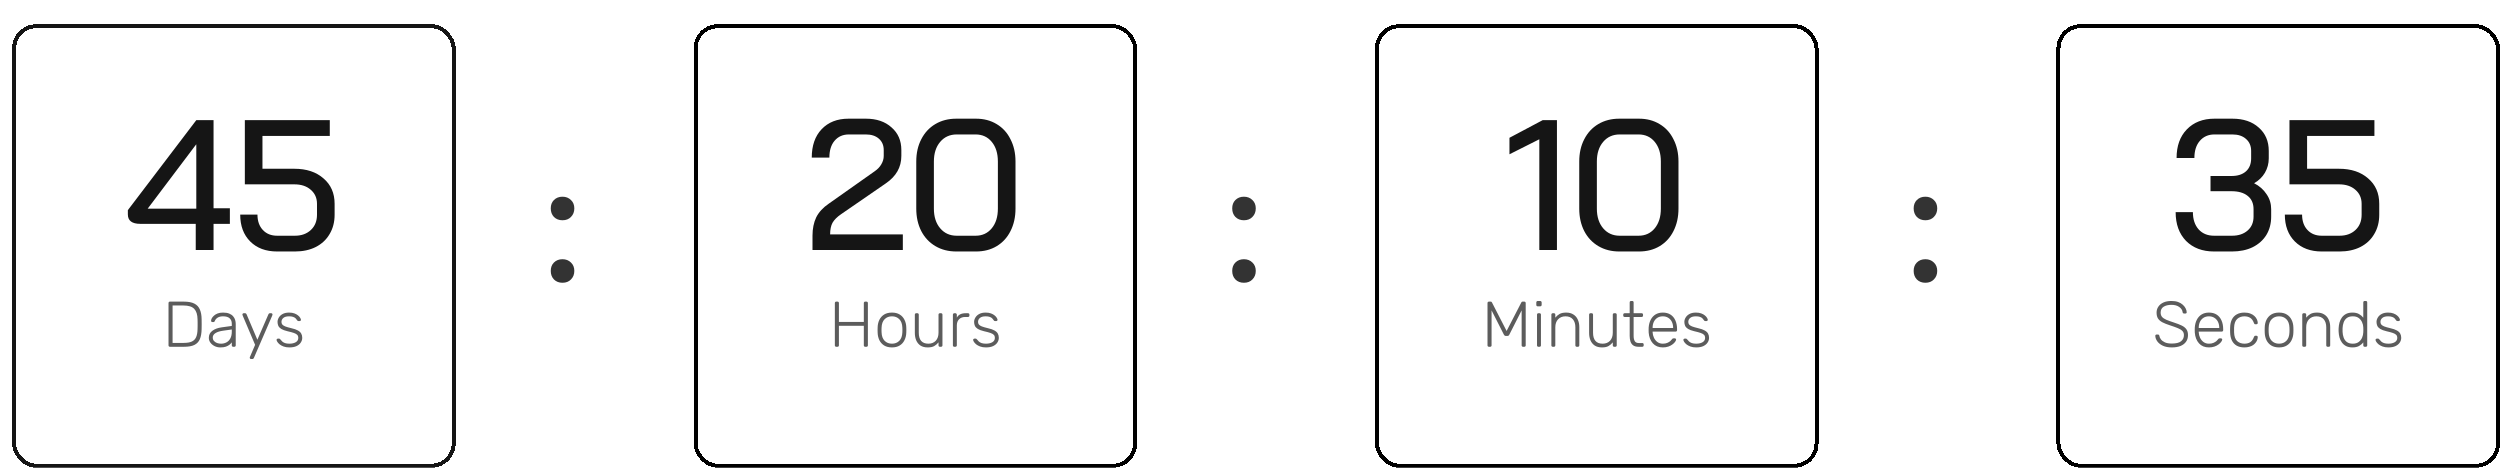 <svg width="620" height="116" viewBox="0 0 620 116" fill="none" xmlns="http://www.w3.org/2000/svg">
<g filter="url(#filter0_d_146_43)">
<rect y="0" width="110" height="110" rx="6" fill="white" shape-rendering="crispEdges"/>
<rect x="0.5" y="0.5" width="109" height="109" rx="5.5" stroke="#151515" shape-rendering="crispEdges"/>
<path d="M45.544 49.514H31.79C29.735 49.514 28.708 48.733 28.708 47.169V46.111L45.682 23.8H49.96V45.651H54.008V49.514H49.96V56.001H45.544V49.514ZM45.682 45.742V29.826H45.636L33.63 45.742H45.682ZM65.725 56.368C62.934 56.368 60.711 55.541 59.054 53.885C57.398 52.228 56.571 50.005 56.571 47.215H60.849C60.849 48.809 61.293 50.082 62.182 51.032C63.072 51.983 64.252 52.459 65.725 52.459H70.141C71.766 52.459 73.085 51.983 74.097 51.032C75.109 50.082 75.615 48.825 75.615 47.261V44.547C75.615 43.105 75.093 41.94 74.05 41.05C73.038 40.161 71.689 39.717 70.002 39.717H57.721V23.8H78.788V27.71H62.09V35.852H70.002C73.008 35.852 75.415 36.65 77.225 38.245C79.064 39.809 79.984 41.909 79.984 44.547V47.261C79.984 49.07 79.57 50.664 78.743 52.044C77.945 53.425 76.795 54.498 75.293 55.264C73.82 56.001 72.103 56.368 70.141 56.368H65.725Z" fill="#151515"/>
<path d="M39.145 80.001C39.038 80.001 38.953 79.969 38.889 79.904C38.825 79.841 38.793 79.755 38.793 79.648V69.168C38.793 69.051 38.825 68.96 38.889 68.897C38.953 68.832 39.038 68.8 39.145 68.8H42.553C43.684 68.8 44.569 68.966 45.209 69.296C45.849 69.627 46.302 70.118 46.569 70.769C46.846 71.409 46.99 72.192 47.001 73.121C47.012 73.6 47.017 74.027 47.017 74.4C47.017 74.763 47.012 75.184 47.001 75.665C46.98 76.646 46.836 77.457 46.569 78.097C46.302 78.737 45.854 79.216 45.225 79.537C44.596 79.846 43.732 80.001 42.633 80.001H39.145ZM39.801 79.04H42.553C43.406 79.04 44.078 78.928 44.569 78.704C45.07 78.47 45.428 78.102 45.641 77.6C45.865 77.088 45.982 76.416 45.993 75.585C46.004 75.264 46.009 74.987 46.009 74.752C46.009 74.507 46.009 74.267 46.009 74.032C46.009 73.798 46.004 73.52 45.993 73.201C45.972 72.027 45.7 71.163 45.177 70.609C44.654 70.043 43.753 69.76 42.473 69.76H39.801V79.04ZM51.653 80.16C51.141 80.16 50.666 80.054 50.229 79.841C49.803 79.627 49.456 79.344 49.189 78.993C48.922 78.63 48.789 78.225 48.789 77.776C48.789 77.051 49.083 76.47 49.669 76.032C50.256 75.595 51.019 75.312 51.957 75.184L54.485 74.832V74.272C54.485 73.707 54.309 73.264 53.957 72.945C53.616 72.614 53.066 72.448 52.309 72.448C51.755 72.448 51.306 72.561 50.965 72.784C50.624 72.998 50.389 73.281 50.261 73.632C50.208 73.793 50.106 73.873 49.957 73.873H49.701C49.573 73.873 49.483 73.841 49.429 73.776C49.376 73.702 49.349 73.617 49.349 73.52C49.349 73.371 49.403 73.184 49.509 72.96C49.627 72.737 49.803 72.518 50.037 72.305C50.272 72.081 50.576 71.894 50.949 71.745C51.322 71.595 51.776 71.52 52.309 71.52C52.938 71.52 53.456 71.606 53.861 71.776C54.277 71.947 54.597 72.171 54.821 72.448C55.056 72.715 55.221 73.014 55.317 73.344C55.413 73.675 55.461 74.001 55.461 74.32V79.648C55.461 79.755 55.429 79.841 55.365 79.904C55.301 79.969 55.216 80.001 55.109 80.001H54.837C54.73 80.001 54.645 79.969 54.581 79.904C54.517 79.841 54.485 79.755 54.485 79.648V78.897C54.357 79.088 54.176 79.281 53.941 79.472C53.706 79.665 53.403 79.83 53.029 79.969C52.666 80.097 52.208 80.16 51.653 80.16ZM51.813 79.233C52.304 79.233 52.752 79.126 53.157 78.912C53.562 78.699 53.883 78.374 54.117 77.936C54.362 77.489 54.485 76.928 54.485 76.257V75.713L52.421 76.001C51.547 76.118 50.885 76.32 50.437 76.609C49.989 76.897 49.765 77.259 49.765 77.697C49.765 78.049 49.867 78.337 50.069 78.561C50.272 78.784 50.528 78.955 50.837 79.073C51.157 79.179 51.483 79.233 51.813 79.233ZM59.259 83.04C59.173 83.04 59.099 83.008 59.035 82.945C58.971 82.88 58.939 82.806 58.939 82.721C58.939 82.678 58.944 82.63 58.955 82.576C58.976 82.534 59.003 82.475 59.035 82.4L60.267 79.52L57.211 72.32C57.147 72.16 57.115 72.054 57.115 72.001C57.115 71.915 57.147 71.841 57.211 71.776C57.275 71.713 57.349 71.68 57.435 71.68H57.771C57.877 71.68 57.957 71.707 58.011 71.76C58.075 71.803 58.117 71.856 58.139 71.921L60.827 78.257L63.579 71.921C63.611 71.856 63.653 71.803 63.707 71.76C63.76 71.707 63.84 71.68 63.947 71.68H64.267C64.352 71.68 64.427 71.713 64.491 71.776C64.555 71.841 64.587 71.915 64.587 72.001C64.587 72.054 64.555 72.16 64.491 72.32L59.947 82.8C59.915 82.865 59.872 82.918 59.819 82.96C59.765 83.014 59.685 83.04 59.579 83.04H59.259ZM68.772 80.16C68.217 80.16 67.737 80.086 67.332 79.936C66.937 79.787 66.612 79.611 66.356 79.409C66.1 79.195 65.908 78.987 65.78 78.784C65.663 78.582 65.599 78.427 65.588 78.32C65.577 78.203 65.615 78.118 65.7 78.064C65.785 78.001 65.865 77.969 65.94 77.969H66.18C66.244 77.969 66.297 77.979 66.34 78.001C66.393 78.022 66.457 78.081 66.532 78.177C66.671 78.358 66.831 78.534 67.012 78.704C67.193 78.865 67.423 78.993 67.7 79.088C67.988 79.184 68.345 79.233 68.772 79.233C69.412 79.233 69.94 79.11 70.356 78.865C70.772 78.619 70.98 78.257 70.98 77.776C70.98 77.478 70.895 77.238 70.724 77.056C70.564 76.875 70.287 76.715 69.892 76.576C69.497 76.438 68.964 76.294 68.292 76.144C67.62 75.984 67.103 75.793 66.74 75.569C66.388 75.344 66.148 75.088 66.02 74.8C65.892 74.502 65.828 74.182 65.828 73.841C65.828 73.467 65.935 73.105 66.148 72.752C66.361 72.39 66.676 72.097 67.092 71.873C67.519 71.638 68.052 71.52 68.692 71.52C69.215 71.52 69.657 71.59 70.02 71.728C70.393 71.867 70.697 72.038 70.932 72.24C71.167 72.433 71.337 72.624 71.444 72.817C71.561 73.008 71.625 73.163 71.636 73.281C71.647 73.387 71.615 73.472 71.54 73.537C71.465 73.6 71.38 73.632 71.284 73.632H71.044C70.959 73.632 70.889 73.617 70.836 73.585C70.783 73.542 70.735 73.489 70.692 73.424C70.585 73.254 70.457 73.094 70.308 72.945C70.159 72.795 69.956 72.678 69.7 72.593C69.455 72.496 69.119 72.448 68.692 72.448C68.052 72.448 67.577 72.582 67.268 72.849C66.959 73.105 66.804 73.435 66.804 73.841C66.804 74.075 66.868 74.283 66.996 74.465C67.124 74.635 67.364 74.795 67.716 74.945C68.068 75.083 68.58 75.233 69.252 75.392C69.935 75.542 70.473 75.728 70.868 75.953C71.263 76.166 71.54 76.422 71.7 76.721C71.871 77.019 71.956 77.371 71.956 77.776C71.956 78.203 71.833 78.598 71.588 78.96C71.353 79.323 70.996 79.617 70.516 79.841C70.047 80.054 69.465 80.16 68.772 80.16Z" fill="#5C5C5C"/>
</g>
<path d="M139.487 54.624C138.628 54.624 137.923 54.349 137.371 53.797C136.85 53.245 136.589 52.539 136.589 51.681C136.589 50.822 136.85 50.132 137.371 49.611C137.923 49.059 138.628 48.782 139.487 48.782C140.346 48.782 141.051 49.059 141.603 49.611C142.155 50.132 142.431 50.822 142.431 51.681C142.431 52.539 142.155 53.245 141.603 53.797C141.082 54.349 140.376 54.624 139.487 54.624ZM139.487 70.126C138.628 70.126 137.923 69.85 137.371 69.299C136.85 68.746 136.589 68.041 136.589 67.183C136.589 66.324 136.85 65.634 137.371 65.112C137.923 64.561 138.628 64.284 139.487 64.284C140.346 64.284 141.051 64.561 141.603 65.112C142.155 65.634 142.431 66.324 142.431 67.183C142.431 68.041 142.155 68.746 141.603 69.299C141.082 69.85 140.376 70.126 139.487 70.126Z" fill="#333333"/>
<g filter="url(#filter1_d_146_43)">
<rect x="169" y="0" width="110" height="110" rx="6" fill="white" shape-rendering="crispEdges"/>
<rect x="169.5" y="0.5" width="109" height="109" rx="5.5" stroke="black" shape-rendering="crispEdges"/>
<path d="M198.5 52.459C198.5 50.711 198.806 49.193 199.42 47.904C200.064 46.617 201.106 45.482 202.548 44.501L213.956 36.45C214.661 35.96 215.198 35.392 215.566 34.748C215.964 34.074 216.164 33.384 216.164 32.678V31.206C216.164 30.041 215.765 29.106 214.968 28.401C214.17 27.695 213.097 27.343 211.748 27.343H207.516C206.044 27.343 204.863 27.864 203.974 28.907C203.115 29.919 202.686 31.314 202.686 33.093H198.316C198.316 30.118 199.128 27.772 200.754 26.055C202.41 24.306 204.633 23.433 207.424 23.433H211.748C214.385 23.433 216.501 24.153 218.096 25.595C219.721 27.005 220.534 28.876 220.534 31.206V32.678C220.534 35.469 219.246 37.739 216.67 39.486L205.584 47.123C204.602 47.797 203.897 48.502 203.468 49.239C203.069 49.974 202.87 50.941 202.87 52.136H220.902V56.001H198.5V52.459ZM234.17 56.368C232.207 56.368 230.474 55.924 228.972 55.035C227.469 54.145 226.304 52.903 225.476 51.309C224.648 49.683 224.234 47.828 224.234 45.742V34.059C224.234 31.973 224.648 30.133 225.476 28.538C226.304 26.913 227.469 25.656 228.972 24.767C230.474 23.877 232.207 23.433 234.17 23.433H239.046C240.978 23.433 242.68 23.877 244.152 24.767C245.654 25.656 246.804 26.913 247.602 28.538C248.43 30.133 248.844 31.973 248.844 34.059V45.742C248.844 47.828 248.43 49.683 247.602 51.309C246.804 52.903 245.67 54.145 244.198 55.035C242.726 55.924 241.008 56.368 239.046 56.368H234.17ZM238.954 52.459C240.61 52.459 241.944 51.845 242.956 50.618C243.968 49.392 244.474 47.767 244.474 45.742V34.059C244.474 32.035 243.968 30.409 242.956 29.183C241.944 27.956 240.61 27.343 238.954 27.343H234.262C232.575 27.343 231.21 27.956 230.168 29.183C229.125 30.409 228.604 32.035 228.604 34.059V45.742C228.604 47.767 229.125 49.392 230.168 50.618C231.21 51.845 232.575 52.459 234.262 52.459H238.954Z" fill="#151515"/>
<path d="M204.395 80.001C204.288 80.001 204.203 79.969 204.139 79.904C204.075 79.841 204.043 79.755 204.043 79.648V69.168C204.043 69.051 204.075 68.96 204.139 68.897C204.203 68.832 204.288 68.8 204.395 68.8H204.683C204.8 68.8 204.891 68.832 204.955 68.897C205.019 68.96 205.051 69.051 205.051 69.168V73.841H211.227V69.168C211.227 69.051 211.259 68.96 211.323 68.897C211.387 68.832 211.472 68.8 211.579 68.8H211.867C211.984 68.8 212.075 68.832 212.139 68.897C212.203 68.96 212.235 69.051 212.235 69.168V79.648C212.235 79.755 212.203 79.841 212.139 79.904C212.075 79.969 211.984 80.001 211.867 80.001H211.579C211.472 80.001 211.387 79.969 211.323 79.904C211.259 79.841 211.227 79.755 211.227 79.648V74.8H205.051V79.648C205.051 79.755 205.019 79.841 204.955 79.904C204.891 79.969 204.8 80.001 204.683 80.001H204.395ZM218.206 80.16C217.438 80.16 216.793 80.001 216.27 79.68C215.758 79.361 215.364 78.923 215.086 78.368C214.82 77.814 214.676 77.195 214.654 76.513C214.644 76.353 214.638 76.129 214.638 75.841C214.638 75.552 214.644 75.329 214.654 75.168C214.676 74.475 214.82 73.856 215.086 73.312C215.364 72.758 215.758 72.32 216.27 72.001C216.793 71.68 217.438 71.52 218.206 71.52C218.974 71.52 219.614 71.68 220.126 72.001C220.649 72.32 221.044 72.758 221.31 73.312C221.588 73.856 221.737 74.475 221.758 75.168C221.769 75.329 221.774 75.552 221.774 75.841C221.774 76.129 221.769 76.353 221.758 76.513C221.737 77.195 221.588 77.814 221.31 78.368C221.044 78.923 220.649 79.361 220.126 79.68C219.614 80.001 218.974 80.16 218.206 80.16ZM218.206 79.233C218.953 79.233 219.561 78.993 220.03 78.513C220.5 78.032 220.75 77.339 220.782 76.433C220.793 76.272 220.798 76.075 220.798 75.841C220.798 75.606 220.793 75.409 220.782 75.249C220.75 74.331 220.5 73.638 220.03 73.168C219.561 72.689 218.953 72.448 218.206 72.448C217.46 72.448 216.852 72.689 216.382 73.168C215.913 73.638 215.662 74.331 215.63 75.249C215.62 75.409 215.614 75.606 215.614 75.841C215.614 76.075 215.62 76.272 215.63 76.433C215.662 77.339 215.913 78.032 216.382 78.513C216.852 78.993 217.46 79.233 218.206 79.233ZM227.08 80.16C226.355 80.16 225.752 80.006 225.272 79.697C224.803 79.376 224.451 78.945 224.216 78.4C223.992 77.856 223.88 77.249 223.88 76.576V72.032C223.88 71.926 223.912 71.841 223.976 71.776C224.04 71.713 224.125 71.68 224.232 71.68H224.504C224.611 71.68 224.696 71.713 224.76 71.776C224.824 71.841 224.856 71.926 224.856 72.032V76.496C224.856 78.32 225.651 79.233 227.24 79.233C227.997 79.233 228.605 78.993 229.064 78.513C229.523 78.022 229.752 77.35 229.752 76.496V72.032C229.752 71.926 229.784 71.841 229.848 71.776C229.912 71.713 229.997 71.68 230.104 71.68H230.376C230.483 71.68 230.568 71.713 230.632 71.776C230.696 71.841 230.728 71.926 230.728 72.032V79.648C230.728 79.755 230.696 79.841 230.632 79.904C230.568 79.969 230.483 80.001 230.376 80.001H230.104C229.997 80.001 229.912 79.969 229.848 79.904C229.784 79.841 229.752 79.755 229.752 79.648V78.897C229.464 79.27 229.117 79.574 228.712 79.808C228.317 80.043 227.773 80.16 227.08 80.16ZM233.671 80.001C233.565 80.001 233.479 79.969 233.415 79.904C233.351 79.841 233.319 79.755 233.319 79.648V72.049C233.319 71.942 233.351 71.856 233.415 71.793C233.479 71.718 233.565 71.68 233.671 71.68H233.927C234.034 71.68 234.119 71.718 234.183 71.793C234.258 71.856 234.295 71.942 234.295 72.049V72.784C234.487 72.411 234.765 72.134 235.127 71.953C235.49 71.771 235.938 71.68 236.471 71.68H237.063C237.17 71.68 237.255 71.713 237.319 71.776C237.383 71.841 237.415 71.926 237.415 72.032V72.257C237.415 72.363 237.383 72.448 237.319 72.513C237.255 72.576 237.17 72.609 237.063 72.609H236.375C235.735 72.609 235.229 72.795 234.855 73.168C234.482 73.542 234.295 74.049 234.295 74.689V79.648C234.295 79.755 234.258 79.841 234.183 79.904C234.119 79.969 234.034 80.001 233.927 80.001H233.671ZM241.522 80.16C240.967 80.16 240.487 80.086 240.082 79.936C239.687 79.787 239.362 79.611 239.106 79.409C238.85 79.195 238.658 78.987 238.53 78.784C238.413 78.582 238.349 78.427 238.338 78.32C238.327 78.203 238.365 78.118 238.45 78.064C238.535 78.001 238.615 77.969 238.69 77.969H238.93C238.994 77.969 239.047 77.979 239.09 78.001C239.143 78.022 239.207 78.081 239.282 78.177C239.421 78.358 239.581 78.534 239.762 78.704C239.943 78.865 240.173 78.993 240.45 79.088C240.738 79.184 241.095 79.233 241.522 79.233C242.162 79.233 242.69 79.11 243.106 78.865C243.522 78.619 243.73 78.257 243.73 77.776C243.73 77.478 243.645 77.238 243.474 77.056C243.314 76.875 243.037 76.715 242.642 76.576C242.247 76.438 241.714 76.294 241.042 76.144C240.37 75.984 239.853 75.793 239.49 75.569C239.138 75.344 238.898 75.088 238.77 74.8C238.642 74.502 238.578 74.182 238.578 73.841C238.578 73.467 238.685 73.105 238.898 72.752C239.111 72.39 239.426 72.097 239.842 71.873C240.269 71.638 240.802 71.52 241.442 71.52C241.965 71.52 242.407 71.59 242.77 71.728C243.143 71.867 243.447 72.038 243.682 72.24C243.917 72.433 244.087 72.624 244.194 72.817C244.311 73.008 244.375 73.163 244.386 73.281C244.397 73.387 244.365 73.472 244.29 73.537C244.215 73.6 244.13 73.632 244.034 73.632H243.794C243.709 73.632 243.639 73.617 243.586 73.585C243.533 73.542 243.485 73.489 243.442 73.424C243.335 73.254 243.207 73.094 243.058 72.945C242.909 72.795 242.706 72.678 242.45 72.593C242.205 72.496 241.869 72.448 241.442 72.448C240.802 72.448 240.327 72.582 240.018 72.849C239.709 73.105 239.554 73.435 239.554 73.841C239.554 74.075 239.618 74.283 239.746 74.465C239.874 74.635 240.114 74.795 240.466 74.945C240.818 75.083 241.33 75.233 242.002 75.392C242.685 75.542 243.223 75.728 243.618 75.953C244.013 76.166 244.29 76.422 244.45 76.721C244.621 77.019 244.706 77.371 244.706 77.776C244.706 78.203 244.583 78.598 244.338 78.96C244.103 79.323 243.746 79.617 243.266 79.841C242.797 80.054 242.215 80.16 241.522 80.16Z" fill="#5C5C5C"/>
</g>
<path d="M308.487 54.624C307.628 54.624 306.923 54.349 306.371 53.797C305.85 53.245 305.589 52.539 305.589 51.681C305.589 50.822 305.85 50.132 306.371 49.611C306.923 49.059 307.628 48.782 308.487 48.782C309.346 48.782 310.051 49.059 310.603 49.611C311.155 50.132 311.431 50.822 311.431 51.681C311.431 52.539 311.155 53.245 310.603 53.797C310.082 54.349 309.376 54.624 308.487 54.624ZM308.487 70.126C307.628 70.126 306.923 69.85 306.371 69.299C305.85 68.746 305.589 68.041 305.589 67.183C305.589 66.324 305.85 65.634 306.371 65.112C306.923 64.561 307.628 64.284 308.487 64.284C309.346 64.284 310.051 64.561 310.603 65.112C311.155 65.634 311.431 66.324 311.431 67.183C311.431 68.041 311.155 68.746 310.603 69.299C310.082 69.85 309.376 70.126 308.487 70.126Z" fill="#333333"/>
<g filter="url(#filter2_d_146_43)">
<rect x="338" y="0" width="110" height="110" rx="6" fill="white" shape-rendering="crispEdges"/>
<rect x="338.5" y="0.5" width="109" height="109" rx="5.5" stroke="black" shape-rendering="crispEdges"/>
<path d="M378.752 28.538L371.346 32.264V28.171L379.58 23.8H383.122V56.001H378.752V28.538ZM398.588 56.368C396.625 56.368 394.892 55.924 393.39 55.035C391.887 54.145 390.722 52.903 389.894 51.309C389.066 49.683 388.652 47.828 388.652 45.742V34.059C388.652 31.973 389.066 30.133 389.894 28.538C390.722 26.913 391.887 25.656 393.39 24.767C394.892 23.877 396.625 23.433 398.588 23.433H403.464C405.396 23.433 407.098 23.877 408.57 24.767C410.072 25.656 411.222 26.913 412.02 28.538C412.848 30.133 413.262 31.973 413.262 34.059V45.742C413.262 47.828 412.848 49.683 412.02 51.309C411.222 52.903 410.088 54.145 408.616 55.035C407.144 55.924 405.426 56.368 403.464 56.368H398.588ZM403.372 52.459C405.028 52.459 406.362 51.845 407.374 50.618C408.386 49.392 408.892 47.767 408.892 45.742V34.059C408.892 32.035 408.386 30.409 407.374 29.183C406.362 27.956 405.028 27.343 403.372 27.343H398.68C396.993 27.343 395.628 27.956 394.586 29.183C393.543 30.409 393.022 32.035 393.022 34.059V45.742C393.022 47.767 393.543 49.392 394.586 50.618C395.628 51.845 396.993 52.459 398.68 52.459H403.372Z" fill="#151515"/>
<path d="M366.27 80.001C366.164 80.001 366.073 79.969 365.998 79.904C365.934 79.841 365.902 79.755 365.902 79.648V69.168C365.902 69.051 365.934 68.96 365.998 68.897C366.073 68.832 366.164 68.8 366.27 68.8H366.67C366.777 68.8 366.857 68.827 366.91 68.88C366.964 68.934 366.996 68.977 367.006 69.008L370.638 76.081L374.286 69.008C374.308 68.977 374.34 68.934 374.382 68.88C374.436 68.827 374.516 68.8 374.622 68.8H375.006C375.124 68.8 375.214 68.832 375.278 68.897C375.342 68.96 375.374 69.051 375.374 69.168V79.648C375.374 79.755 375.342 79.841 375.278 79.904C375.214 79.969 375.124 80.001 375.006 80.001H374.718C374.612 80.001 374.526 79.969 374.462 79.904C374.398 79.841 374.366 79.755 374.366 79.648V70.977L371.31 76.993C371.268 77.099 371.204 77.179 371.118 77.233C371.044 77.286 370.942 77.312 370.814 77.312H370.462C370.334 77.312 370.233 77.286 370.158 77.233C370.084 77.179 370.02 77.099 369.966 76.993L366.91 70.977V79.648C366.91 79.755 366.878 79.841 366.814 79.904C366.75 79.969 366.665 80.001 366.558 80.001H366.27ZM378.531 80.001C378.424 80.001 378.339 79.969 378.275 79.904C378.211 79.841 378.179 79.755 378.179 79.648V72.032C378.179 71.926 378.211 71.841 378.275 71.776C378.339 71.713 378.424 71.68 378.531 71.68H378.803C378.909 71.68 378.995 71.713 379.059 71.776C379.123 71.841 379.155 71.926 379.155 72.032V79.648C379.155 79.755 379.123 79.841 379.059 79.904C378.995 79.969 378.909 80.001 378.803 80.001H378.531ZM378.355 69.969C378.248 69.969 378.163 69.936 378.099 69.873C378.035 69.808 378.003 69.723 378.003 69.617V69.008C378.003 68.902 378.035 68.817 378.099 68.752C378.163 68.678 378.248 68.641 378.355 68.641H378.963C379.069 68.641 379.155 68.678 379.219 68.752C379.293 68.817 379.331 68.902 379.331 69.008V69.617C379.331 69.723 379.293 69.808 379.219 69.873C379.155 69.936 379.069 69.969 378.963 69.969H378.355ZM382.093 80.001C381.987 80.001 381.901 79.969 381.837 79.904C381.773 79.841 381.741 79.755 381.741 79.648V72.032C381.741 71.926 381.773 71.841 381.837 71.776C381.901 71.713 381.987 71.68 382.093 71.68H382.365C382.472 71.68 382.557 71.713 382.621 71.776C382.685 71.841 382.717 71.926 382.717 72.032V72.784C383.005 72.411 383.352 72.107 383.757 71.873C384.173 71.638 384.723 71.52 385.405 71.52C386.131 71.52 386.733 71.68 387.213 72.001C387.704 72.31 388.067 72.737 388.301 73.281C388.547 73.814 388.669 74.422 388.669 75.105V79.648C388.669 79.755 388.637 79.841 388.573 79.904C388.509 79.969 388.424 80.001 388.317 80.001H388.045C387.939 80.001 387.853 79.969 387.789 79.904C387.725 79.841 387.693 79.755 387.693 79.648V75.184C387.693 74.331 387.485 73.665 387.069 73.184C386.653 72.694 386.045 72.448 385.245 72.448C384.488 72.448 383.875 72.694 383.405 73.184C382.947 73.665 382.717 74.331 382.717 75.184V79.648C382.717 79.755 382.685 79.841 382.621 79.904C382.557 79.969 382.472 80.001 382.365 80.001H382.093ZM394.299 80.16C393.573 80.16 392.971 80.006 392.491 79.697C392.021 79.376 391.669 78.945 391.435 78.4C391.211 77.856 391.099 77.249 391.099 76.576V72.032C391.099 71.926 391.131 71.841 391.195 71.776C391.259 71.713 391.344 71.68 391.451 71.68H391.723C391.829 71.68 391.915 71.713 391.979 71.776C392.043 71.841 392.075 71.926 392.075 72.032V76.496C392.075 78.32 392.869 79.233 394.459 79.233C395.216 79.233 395.824 78.993 396.283 78.513C396.741 78.022 396.971 77.35 396.971 76.496V72.032C396.971 71.926 397.003 71.841 397.067 71.776C397.131 71.713 397.216 71.68 397.323 71.68H397.595C397.701 71.68 397.787 71.713 397.851 71.776C397.915 71.841 397.947 71.926 397.947 72.032V79.648C397.947 79.755 397.915 79.841 397.851 79.904C397.787 79.969 397.701 80.001 397.595 80.001H397.323C397.216 80.001 397.131 79.969 397.067 79.904C397.003 79.841 396.971 79.755 396.971 79.648V78.897C396.683 79.27 396.336 79.574 395.931 79.808C395.536 80.043 394.992 80.16 394.299 80.16ZM403.338 80.001C402.784 80.001 402.346 79.883 402.026 79.648C401.706 79.414 401.482 79.094 401.354 78.689C401.226 78.283 401.162 77.83 401.162 77.329V72.609H399.914C399.808 72.609 399.722 72.576 399.658 72.513C399.594 72.448 399.562 72.363 399.562 72.257V72.032C399.562 71.926 399.594 71.841 399.658 71.776C399.722 71.713 399.808 71.68 399.914 71.68H401.162V68.993C401.162 68.886 401.194 68.8 401.258 68.737C401.322 68.672 401.408 68.641 401.514 68.641H401.786C401.893 68.641 401.978 68.672 402.042 68.737C402.106 68.8 402.138 68.886 402.138 68.993V71.68H404.122C404.229 71.68 404.314 71.713 404.378 71.776C404.442 71.841 404.474 71.926 404.474 72.032V72.257C404.474 72.363 404.442 72.448 404.378 72.513C404.314 72.576 404.229 72.609 404.122 72.609H402.138V77.264C402.138 77.83 402.229 78.272 402.41 78.593C402.602 78.912 402.938 79.073 403.418 79.073H404.282C404.389 79.073 404.474 79.105 404.538 79.168C404.602 79.233 404.634 79.318 404.634 79.424V79.648C404.634 79.755 404.602 79.841 404.538 79.904C404.474 79.969 404.389 80.001 404.282 80.001H403.338ZM409.376 80.16C408.342 80.16 407.52 79.825 406.912 79.153C406.304 78.47 405.958 77.579 405.872 76.481C405.862 76.32 405.856 76.107 405.856 75.841C405.856 75.574 405.862 75.361 405.872 75.201C405.926 74.475 406.096 73.835 406.384 73.281C406.672 72.726 407.067 72.294 407.568 71.984C408.08 71.675 408.683 71.52 409.376 71.52C410.123 71.52 410.758 71.686 411.28 72.016C411.803 72.347 412.203 72.822 412.48 73.441C412.768 74.059 412.912 74.795 412.912 75.648V75.888C412.912 75.995 412.875 76.081 412.8 76.144C412.736 76.209 412.651 76.24 412.544 76.24H406.848C406.848 76.24 406.848 76.262 406.848 76.305C406.848 76.347 406.848 76.379 406.848 76.4C406.87 76.88 406.982 77.339 407.184 77.776C407.387 78.203 407.675 78.555 408.048 78.832C408.422 79.099 408.864 79.233 409.376 79.233C409.835 79.233 410.214 79.163 410.512 79.025C410.822 78.886 411.067 78.737 411.248 78.576C411.43 78.406 411.547 78.278 411.6 78.192C411.696 78.054 411.771 77.974 411.824 77.953C411.878 77.921 411.963 77.904 412.08 77.904H412.336C412.432 77.904 412.512 77.936 412.576 78.001C412.651 78.054 412.683 78.129 412.672 78.225C412.662 78.374 412.576 78.561 412.416 78.784C412.267 78.998 412.048 79.211 411.76 79.424C411.483 79.638 411.142 79.814 410.736 79.953C410.331 80.091 409.878 80.16 409.376 80.16ZM406.848 75.344H411.936V75.281C411.936 74.747 411.835 74.267 411.632 73.841C411.43 73.414 411.136 73.078 410.752 72.832C410.368 72.576 409.91 72.448 409.376 72.448C408.843 72.448 408.384 72.576 408 72.832C407.627 73.078 407.339 73.414 407.136 73.841C406.944 74.267 406.848 74.747 406.848 75.281V75.344ZM417.663 80.16C417.108 80.16 416.628 80.086 416.223 79.936C415.828 79.787 415.503 79.611 415.247 79.409C414.991 79.195 414.799 78.987 414.671 78.784C414.553 78.582 414.489 78.427 414.479 78.32C414.468 78.203 414.505 78.118 414.591 78.064C414.676 78.001 414.756 77.969 414.831 77.969H415.071C415.135 77.969 415.188 77.979 415.231 78.001C415.284 78.022 415.348 78.081 415.423 78.177C415.561 78.358 415.721 78.534 415.903 78.704C416.084 78.865 416.313 78.993 416.591 79.088C416.879 79.184 417.236 79.233 417.663 79.233C418.303 79.233 418.831 79.11 419.247 78.865C419.663 78.619 419.871 78.257 419.871 77.776C419.871 77.478 419.785 77.238 419.615 77.056C419.455 76.875 419.177 76.715 418.783 76.576C418.388 76.438 417.855 76.294 417.183 76.144C416.511 75.984 415.993 75.793 415.631 75.569C415.279 75.344 415.039 75.088 414.911 74.8C414.783 74.502 414.719 74.182 414.719 73.841C414.719 73.467 414.825 73.105 415.039 72.752C415.252 72.39 415.567 72.097 415.983 71.873C416.409 71.638 416.943 71.52 417.583 71.52C418.105 71.52 418.548 71.59 418.911 71.728C419.284 71.867 419.588 72.038 419.823 72.24C420.057 72.433 420.228 72.624 420.335 72.817C420.452 73.008 420.516 73.163 420.527 73.281C420.537 73.387 420.505 73.472 420.431 73.537C420.356 73.6 420.271 73.632 420.175 73.632H419.935C419.849 73.632 419.78 73.617 419.727 73.585C419.673 73.542 419.625 73.489 419.583 73.424C419.476 73.254 419.348 73.094 419.199 72.945C419.049 72.795 418.847 72.678 418.591 72.593C418.345 72.496 418.009 72.448 417.583 72.448C416.943 72.448 416.468 72.582 416.159 72.849C415.849 73.105 415.695 73.435 415.695 73.841C415.695 74.075 415.759 74.283 415.887 74.465C416.015 74.635 416.255 74.795 416.607 74.945C416.959 75.083 417.471 75.233 418.143 75.392C418.825 75.542 419.364 75.728 419.759 75.953C420.153 76.166 420.431 76.422 420.591 76.721C420.761 77.019 420.847 77.371 420.847 77.776C420.847 78.203 420.724 78.598 420.479 78.96C420.244 79.323 419.887 79.617 419.407 79.841C418.937 80.054 418.356 80.16 417.663 80.16Z" fill="#5C5C5C"/>
</g>
<path d="M477.487 54.624C476.628 54.624 475.923 54.349 475.371 53.797C474.85 53.245 474.589 52.539 474.589 51.681C474.589 50.822 474.85 50.132 475.371 49.611C475.923 49.059 476.628 48.782 477.487 48.782C478.346 48.782 479.051 49.059 479.603 49.611C480.155 50.132 480.431 50.822 480.431 51.681C480.431 52.539 480.155 53.245 479.603 53.797C479.082 54.349 478.376 54.624 477.487 54.624ZM477.487 70.126C476.628 70.126 475.923 69.85 475.371 69.299C474.85 68.746 474.589 68.041 474.589 67.183C474.589 66.324 474.85 65.634 475.371 65.112C475.923 64.561 476.628 64.284 477.487 64.284C478.346 64.284 479.051 64.561 479.603 65.112C480.155 65.634 480.431 66.324 480.431 67.183C480.431 68.041 480.155 68.746 479.603 69.299C479.082 69.85 478.376 70.126 477.487 70.126Z" fill="#333333"/>
<g filter="url(#filter3_d_146_43)">
<rect x="507" y="0" width="110" height="110" rx="6" fill="white" shape-rendering="crispEdges"/>
<rect x="507.5" y="0.5" width="109" height="109" rx="5.5" stroke="black" shape-rendering="crispEdges"/>
<path d="M556.019 39.441C557.337 40.115 558.365 41.02 559.101 42.154C559.867 43.258 560.251 44.501 560.251 45.88V47.721C560.251 49.438 559.852 50.956 559.055 52.275C558.257 53.562 557.123 54.575 555.651 55.31C554.179 56.016 552.477 56.368 550.545 56.368H546.083C543.2 56.368 540.885 55.495 539.137 53.746C537.419 51.968 536.561 49.591 536.561 46.617H540.839C540.839 48.395 541.314 49.821 542.265 50.895C543.215 51.937 544.488 52.459 546.083 52.459H550.545C552.139 52.459 553.427 52.029 554.409 51.17C555.39 50.312 555.881 49.162 555.881 47.721V45.88C555.881 44.439 555.39 43.335 554.409 42.569C553.458 41.802 552.124 41.419 550.407 41.419H545.209V37.647H550.407C551.94 37.647 553.136 37.263 553.995 36.496C554.853 35.73 555.283 34.657 555.283 33.276V31.436C555.283 30.179 554.853 29.183 553.995 28.447C553.167 27.71 552.047 27.343 550.637 27.343H546.175C544.672 27.343 543.461 27.879 542.541 28.953C541.651 29.995 541.207 31.406 541.207 33.184H536.791C536.791 30.21 537.634 27.849 539.321 26.101C541.038 24.322 543.323 23.433 546.175 23.433H550.637C553.366 23.433 555.543 24.169 557.169 25.64C558.825 27.082 559.653 29.014 559.653 31.436V33.276C559.653 34.565 559.331 35.761 558.687 36.864C558.043 37.938 557.153 38.797 556.019 39.441ZM572.792 56.368C570.001 56.368 567.778 55.541 566.122 53.885C564.466 52.228 563.638 50.005 563.638 47.215H567.916C567.916 48.809 568.361 50.082 569.25 51.032C570.139 51.983 571.32 52.459 572.792 52.459H577.208C578.833 52.459 580.152 51.983 581.164 51.032C582.176 50.082 582.682 48.825 582.682 47.261V44.547C582.682 43.105 582.161 41.94 581.118 41.05C580.106 40.161 578.757 39.717 577.07 39.717H564.788V23.8H585.856V27.71H569.158V35.852H577.07C580.075 35.852 582.483 36.65 584.292 38.245C586.132 39.809 587.052 41.909 587.052 44.547V47.261C587.052 49.07 586.638 50.664 585.81 52.044C585.013 53.425 583.863 54.498 582.36 55.264C580.888 56.001 579.171 56.368 577.208 56.368H572.792Z" fill="#151515"/>
<path d="M535.606 80.16C534.742 80.16 534.006 80.022 533.398 79.745C532.801 79.467 532.342 79.11 532.022 78.672C531.702 78.235 531.532 77.771 531.51 77.281C531.51 77.195 531.542 77.121 531.606 77.056C531.67 76.993 531.75 76.96 531.846 76.96H532.166C532.273 76.96 532.353 76.993 532.406 77.056C532.47 77.121 532.508 77.195 532.518 77.281C532.561 77.579 532.694 77.878 532.918 78.177C533.142 78.465 533.473 78.71 533.91 78.912C534.348 79.105 534.913 79.201 535.606 79.201C536.652 79.201 537.414 79.014 537.894 78.641C538.374 78.257 538.614 77.745 538.614 77.105C538.614 76.678 538.486 76.337 538.23 76.081C537.985 75.814 537.606 75.579 537.094 75.376C536.582 75.163 535.926 74.928 535.126 74.672C534.369 74.427 533.745 74.177 533.254 73.921C532.764 73.654 532.401 73.334 532.166 72.96C531.942 72.587 531.83 72.107 531.83 71.52C531.83 70.977 531.974 70.491 532.262 70.064C532.55 69.627 532.966 69.281 533.51 69.025C534.065 68.769 534.737 68.641 535.526 68.641C536.156 68.641 536.705 68.726 537.174 68.897C537.644 69.067 538.033 69.296 538.342 69.585C538.652 69.862 538.886 70.166 539.046 70.496C539.206 70.817 539.292 71.131 539.302 71.441C539.302 71.515 539.276 71.59 539.222 71.665C539.169 71.728 539.084 71.76 538.966 71.76H538.646C538.593 71.76 538.524 71.739 538.438 71.697C538.364 71.654 538.316 71.569 538.294 71.441C538.23 70.907 537.948 70.47 537.446 70.129C536.956 69.776 536.316 69.6 535.526 69.6C534.737 69.6 534.092 69.755 533.59 70.064C533.089 70.374 532.838 70.859 532.838 71.52C532.838 71.947 532.95 72.299 533.174 72.576C533.398 72.843 533.75 73.083 534.23 73.296C534.71 73.499 535.329 73.723 536.086 73.969C536.886 74.225 537.548 74.481 538.07 74.737C538.593 74.993 538.982 75.307 539.238 75.68C539.494 76.043 539.622 76.518 539.622 77.105C539.622 77.755 539.457 78.31 539.126 78.769C538.806 79.216 538.348 79.563 537.75 79.808C537.153 80.043 536.438 80.16 535.606 80.16ZM544.814 80.16C543.779 80.16 542.958 79.825 542.35 79.153C541.742 78.47 541.395 77.579 541.31 76.481C541.299 76.32 541.294 76.107 541.294 75.841C541.294 75.574 541.299 75.361 541.31 75.201C541.363 74.475 541.534 73.835 541.822 73.281C542.11 72.726 542.504 72.294 543.006 71.984C543.518 71.675 544.12 71.52 544.814 71.52C545.56 71.52 546.195 71.686 546.718 72.016C547.24 72.347 547.64 72.822 547.918 73.441C548.206 74.059 548.35 74.795 548.35 75.648V75.888C548.35 75.995 548.312 76.081 548.238 76.144C548.174 76.209 548.088 76.24 547.982 76.24H542.286C542.286 76.24 542.286 76.262 542.286 76.305C542.286 76.347 542.286 76.379 542.286 76.4C542.307 76.88 542.419 77.339 542.622 77.776C542.824 78.203 543.112 78.555 543.486 78.832C543.859 79.099 544.302 79.233 544.814 79.233C545.272 79.233 545.651 79.163 545.95 79.025C546.259 78.886 546.504 78.737 546.686 78.576C546.867 78.406 546.984 78.278 547.038 78.192C547.134 78.054 547.208 77.974 547.262 77.953C547.315 77.921 547.4 77.904 547.518 77.904H547.774C547.87 77.904 547.95 77.936 548.014 78.001C548.088 78.054 548.12 78.129 548.11 78.225C548.099 78.374 548.014 78.561 547.854 78.784C547.704 78.998 547.486 79.211 547.198 79.424C546.92 79.638 546.579 79.814 546.174 79.953C545.768 80.091 545.315 80.16 544.814 80.16ZM542.286 75.344H547.374V75.281C547.374 74.747 547.272 74.267 547.07 73.841C546.867 73.414 546.574 73.078 546.19 72.832C545.806 72.576 545.347 72.448 544.814 72.448C544.28 72.448 543.822 72.576 543.438 72.832C543.064 73.078 542.776 73.414 542.574 73.841C542.382 74.267 542.286 74.747 542.286 75.281V75.344ZM553.612 80.16C552.865 80.16 552.231 80.016 551.708 79.728C551.185 79.43 550.785 79.003 550.508 78.448C550.241 77.894 550.097 77.238 550.076 76.481C550.065 76.32 550.06 76.107 550.06 75.841C550.06 75.574 550.065 75.361 550.076 75.201C550.097 74.433 550.241 73.776 550.508 73.233C550.785 72.678 551.185 72.257 551.708 71.969C552.231 71.67 552.865 71.52 553.612 71.52C554.177 71.52 554.663 71.6 555.068 71.76C555.484 71.91 555.825 72.112 556.092 72.368C556.359 72.614 556.561 72.886 556.7 73.184C556.839 73.483 556.913 73.776 556.924 74.064C556.935 74.171 556.903 74.257 556.828 74.32C556.753 74.385 556.668 74.416 556.572 74.416H556.348C556.241 74.416 556.161 74.395 556.108 74.353C556.065 74.299 556.017 74.209 555.964 74.081C555.74 73.472 555.431 73.051 555.036 72.817C554.652 72.571 554.177 72.448 553.612 72.448C552.887 72.448 552.284 72.672 551.804 73.121C551.335 73.558 551.084 74.278 551.052 75.281C551.031 75.654 551.031 76.027 551.052 76.4C551.084 77.403 551.335 78.129 551.804 78.576C552.284 79.014 552.887 79.233 553.612 79.233C554.177 79.233 554.652 79.115 555.036 78.88C555.431 78.635 555.74 78.209 555.964 77.6C556.017 77.472 556.065 77.387 556.108 77.344C556.161 77.291 556.241 77.264 556.348 77.264H556.572C556.668 77.264 556.753 77.296 556.828 77.361C556.903 77.424 556.935 77.51 556.924 77.617C556.913 77.851 556.865 78.086 556.78 78.32C556.695 78.555 556.561 78.784 556.38 79.008C556.209 79.233 555.996 79.43 555.74 79.6C555.484 79.771 555.175 79.904 554.812 80.001C554.46 80.107 554.06 80.16 553.612 80.16ZM562.206 80.16C561.438 80.16 560.793 80.001 560.27 79.68C559.758 79.361 559.364 78.923 559.086 78.368C558.82 77.814 558.676 77.195 558.654 76.513C558.644 76.353 558.638 76.129 558.638 75.841C558.638 75.552 558.644 75.329 558.654 75.168C558.676 74.475 558.82 73.856 559.086 73.312C559.364 72.758 559.758 72.32 560.27 72.001C560.793 71.68 561.438 71.52 562.206 71.52C562.974 71.52 563.614 71.68 564.126 72.001C564.649 72.32 565.044 72.758 565.31 73.312C565.588 73.856 565.737 74.475 565.758 75.168C565.769 75.329 565.774 75.552 565.774 75.841C565.774 76.129 565.769 76.353 565.758 76.513C565.737 77.195 565.588 77.814 565.31 78.368C565.044 78.923 564.649 79.361 564.126 79.68C563.614 80.001 562.974 80.16 562.206 80.16ZM562.206 79.233C562.953 79.233 563.561 78.993 564.03 78.513C564.5 78.032 564.75 77.339 564.782 76.433C564.793 76.272 564.798 76.075 564.798 75.841C564.798 75.606 564.793 75.409 564.782 75.249C564.75 74.331 564.5 73.638 564.03 73.168C563.561 72.689 562.953 72.448 562.206 72.448C561.46 72.448 560.852 72.689 560.382 73.168C559.913 73.638 559.662 74.331 559.63 75.249C559.62 75.409 559.614 75.606 559.614 75.841C559.614 76.075 559.62 76.272 559.63 76.433C559.662 77.339 559.913 78.032 560.382 78.513C560.852 78.993 561.46 79.233 562.206 79.233ZM568.312 80.001C568.205 80.001 568.12 79.969 568.056 79.904C567.992 79.841 567.96 79.755 567.96 79.648V72.032C567.96 71.926 567.992 71.841 568.056 71.776C568.12 71.713 568.205 71.68 568.312 71.68H568.584C568.691 71.68 568.776 71.713 568.84 71.776C568.904 71.841 568.936 71.926 568.936 72.032V72.784C569.224 72.411 569.571 72.107 569.976 71.873C570.392 71.638 570.941 71.52 571.624 71.52C572.349 71.52 572.952 71.68 573.432 72.001C573.923 72.31 574.285 72.737 574.52 73.281C574.765 73.814 574.888 74.422 574.888 75.105V79.648C574.888 79.755 574.856 79.841 574.792 79.904C574.728 79.969 574.643 80.001 574.536 80.001H574.264C574.157 80.001 574.072 79.969 574.008 79.904C573.944 79.841 573.912 79.755 573.912 79.648V75.184C573.912 74.331 573.704 73.665 573.288 73.184C572.872 72.694 572.264 72.448 571.464 72.448C570.707 72.448 570.093 72.694 569.624 73.184C569.165 73.665 568.936 74.331 568.936 75.184V79.648C568.936 79.755 568.904 79.841 568.84 79.904C568.776 79.969 568.691 80.001 568.584 80.001H568.312ZM580.406 80.16C579.787 80.16 579.259 80.049 578.822 79.825C578.395 79.6 578.048 79.302 577.782 78.928C577.515 78.555 577.318 78.139 577.19 77.68C577.072 77.222 577.003 76.758 576.982 76.288C576.971 76.129 576.966 75.979 576.966 75.841C576.966 75.702 576.971 75.552 576.982 75.392C577.003 74.923 577.072 74.459 577.19 74.001C577.318 73.542 577.515 73.126 577.782 72.752C578.048 72.379 578.395 72.081 578.822 71.856C579.259 71.632 579.787 71.52 580.406 71.52C581.067 71.52 581.611 71.643 582.038 71.888C582.475 72.134 582.827 72.433 583.094 72.784V68.993C583.094 68.886 583.126 68.8 583.19 68.737C583.254 68.672 583.339 68.641 583.446 68.641H583.718C583.824 68.641 583.91 68.672 583.974 68.737C584.038 68.8 584.07 68.886 584.07 68.993V79.648C584.07 79.755 584.038 79.841 583.974 79.904C583.91 79.969 583.824 80.001 583.718 80.001H583.446C583.339 80.001 583.254 79.969 583.19 79.904C583.126 79.841 583.094 79.755 583.094 79.648V78.897C582.827 79.259 582.475 79.563 582.038 79.808C581.611 80.043 581.067 80.16 580.406 80.16ZM580.502 79.233C581.11 79.233 581.6 79.088 581.974 78.8C582.347 78.513 582.624 78.155 582.806 77.728C582.987 77.291 583.083 76.854 583.094 76.416C583.104 76.257 583.11 76.049 583.11 75.793C583.11 75.537 583.104 75.329 583.094 75.168C583.083 74.742 582.982 74.32 582.79 73.904C582.608 73.489 582.331 73.142 581.958 72.865C581.584 72.587 581.099 72.448 580.502 72.448C579.883 72.448 579.387 72.587 579.014 72.865C578.651 73.142 578.39 73.504 578.23 73.953C578.07 74.4 577.979 74.88 577.958 75.392C577.947 75.691 577.947 75.99 577.958 76.288C577.979 76.8 578.07 77.281 578.23 77.728C578.39 78.177 578.651 78.539 579.014 78.817C579.387 79.094 579.883 79.233 580.502 79.233ZM589.319 80.16C588.764 80.16 588.284 80.086 587.879 79.936C587.484 79.787 587.159 79.611 586.903 79.409C586.647 79.195 586.455 78.987 586.327 78.784C586.209 78.582 586.145 78.427 586.135 78.32C586.124 78.203 586.161 78.118 586.247 78.064C586.332 78.001 586.412 77.969 586.487 77.969H586.727C586.791 77.969 586.844 77.979 586.887 78.001C586.94 78.022 587.004 78.081 587.079 78.177C587.217 78.358 587.377 78.534 587.559 78.704C587.74 78.865 587.969 78.993 588.247 79.088C588.535 79.184 588.892 79.233 589.319 79.233C589.959 79.233 590.487 79.11 590.903 78.865C591.319 78.619 591.527 78.257 591.527 77.776C591.527 77.478 591.441 77.238 591.271 77.056C591.111 76.875 590.833 76.715 590.439 76.576C590.044 76.438 589.511 76.294 588.839 76.144C588.167 75.984 587.649 75.793 587.287 75.569C586.935 75.344 586.695 75.088 586.567 74.8C586.439 74.502 586.375 74.182 586.375 73.841C586.375 73.467 586.481 73.105 586.695 72.752C586.908 72.39 587.223 72.097 587.639 71.873C588.065 71.638 588.599 71.52 589.239 71.52C589.761 71.52 590.204 71.59 590.567 71.728C590.94 71.867 591.244 72.038 591.479 72.24C591.713 72.433 591.884 72.624 591.991 72.817C592.108 73.008 592.172 73.163 592.183 73.281C592.193 73.387 592.161 73.472 592.087 73.537C592.012 73.6 591.927 73.632 591.831 73.632H591.591C591.505 73.632 591.436 73.617 591.383 73.585C591.329 73.542 591.281 73.489 591.239 73.424C591.132 73.254 591.004 73.094 590.855 72.945C590.705 72.795 590.503 72.678 590.247 72.593C590.001 72.496 589.665 72.448 589.239 72.448C588.599 72.448 588.124 72.582 587.815 72.849C587.505 73.105 587.351 73.435 587.351 73.841C587.351 74.075 587.415 74.283 587.543 74.465C587.671 74.635 587.911 74.795 588.263 74.945C588.615 75.083 589.127 75.233 589.799 75.392C590.481 75.542 591.02 75.728 591.415 75.953C591.809 76.166 592.087 76.422 592.247 76.721C592.417 77.019 592.503 77.371 592.503 77.776C592.503 78.203 592.38 78.598 592.135 78.96C591.9 79.323 591.543 79.617 591.063 79.841C590.593 80.054 590.012 80.16 589.319 80.16Z" fill="#5C5C5C"/>
</g>
<defs>
<filter id="filter0_d_146_43" x="0" y="0" width="113" height="116" filterUnits="userSpaceOnUse" color-interpolation-filters="sRGB">
<feFlood flood-opacity="0" result="BackgroundImageFix"/>
<feColorMatrix in="SourceAlpha" type="matrix" values="0 0 0 0 0 0 0 0 0 0 0 0 0 0 0 0 0 0 127 0" result="hardAlpha"/>
<feOffset dx="3" dy="6"/>
<feComposite in2="hardAlpha" operator="out"/>
<feColorMatrix type="matrix" values="0 0 0 0 0 0 0 0 0 0 0 0 0 0 0 0 0 0 1 0"/>
<feBlend mode="normal" in2="BackgroundImageFix" result="effect1_dropShadow_146_43"/>
<feBlend mode="normal" in="SourceGraphic" in2="effect1_dropShadow_146_43" result="shape"/>
</filter>
<filter id="filter1_d_146_43" x="169" y="0" width="113" height="116" filterUnits="userSpaceOnUse" color-interpolation-filters="sRGB">
<feFlood flood-opacity="0" result="BackgroundImageFix"/>
<feColorMatrix in="SourceAlpha" type="matrix" values="0 0 0 0 0 0 0 0 0 0 0 0 0 0 0 0 0 0 127 0" result="hardAlpha"/>
<feOffset dx="3" dy="6"/>
<feComposite in2="hardAlpha" operator="out"/>
<feColorMatrix type="matrix" values="0 0 0 0 0 0 0 0 0 0 0 0 0 0 0 0 0 0 1 0"/>
<feBlend mode="normal" in2="BackgroundImageFix" result="effect1_dropShadow_146_43"/>
<feBlend mode="normal" in="SourceGraphic" in2="effect1_dropShadow_146_43" result="shape"/>
</filter>
<filter id="filter2_d_146_43" x="338" y="0" width="113" height="116" filterUnits="userSpaceOnUse" color-interpolation-filters="sRGB">
<feFlood flood-opacity="0" result="BackgroundImageFix"/>
<feColorMatrix in="SourceAlpha" type="matrix" values="0 0 0 0 0 0 0 0 0 0 0 0 0 0 0 0 0 0 127 0" result="hardAlpha"/>
<feOffset dx="3" dy="6"/>
<feComposite in2="hardAlpha" operator="out"/>
<feColorMatrix type="matrix" values="0 0 0 0 0 0 0 0 0 0 0 0 0 0 0 0 0 0 1 0"/>
<feBlend mode="normal" in2="BackgroundImageFix" result="effect1_dropShadow_146_43"/>
<feBlend mode="normal" in="SourceGraphic" in2="effect1_dropShadow_146_43" result="shape"/>
</filter>
<filter id="filter3_d_146_43" x="507" y="0" width="113" height="116" filterUnits="userSpaceOnUse" color-interpolation-filters="sRGB">
<feFlood flood-opacity="0" result="BackgroundImageFix"/>
<feColorMatrix in="SourceAlpha" type="matrix" values="0 0 0 0 0 0 0 0 0 0 0 0 0 0 0 0 0 0 127 0" result="hardAlpha"/>
<feOffset dx="3" dy="6"/>
<feComposite in2="hardAlpha" operator="out"/>
<feColorMatrix type="matrix" values="0 0 0 0 0 0 0 0 0 0 0 0 0 0 0 0 0 0 1 0"/>
<feBlend mode="normal" in2="BackgroundImageFix" result="effect1_dropShadow_146_43"/>
<feBlend mode="normal" in="SourceGraphic" in2="effect1_dropShadow_146_43" result="shape"/>
</filter>
</defs>
</svg>

